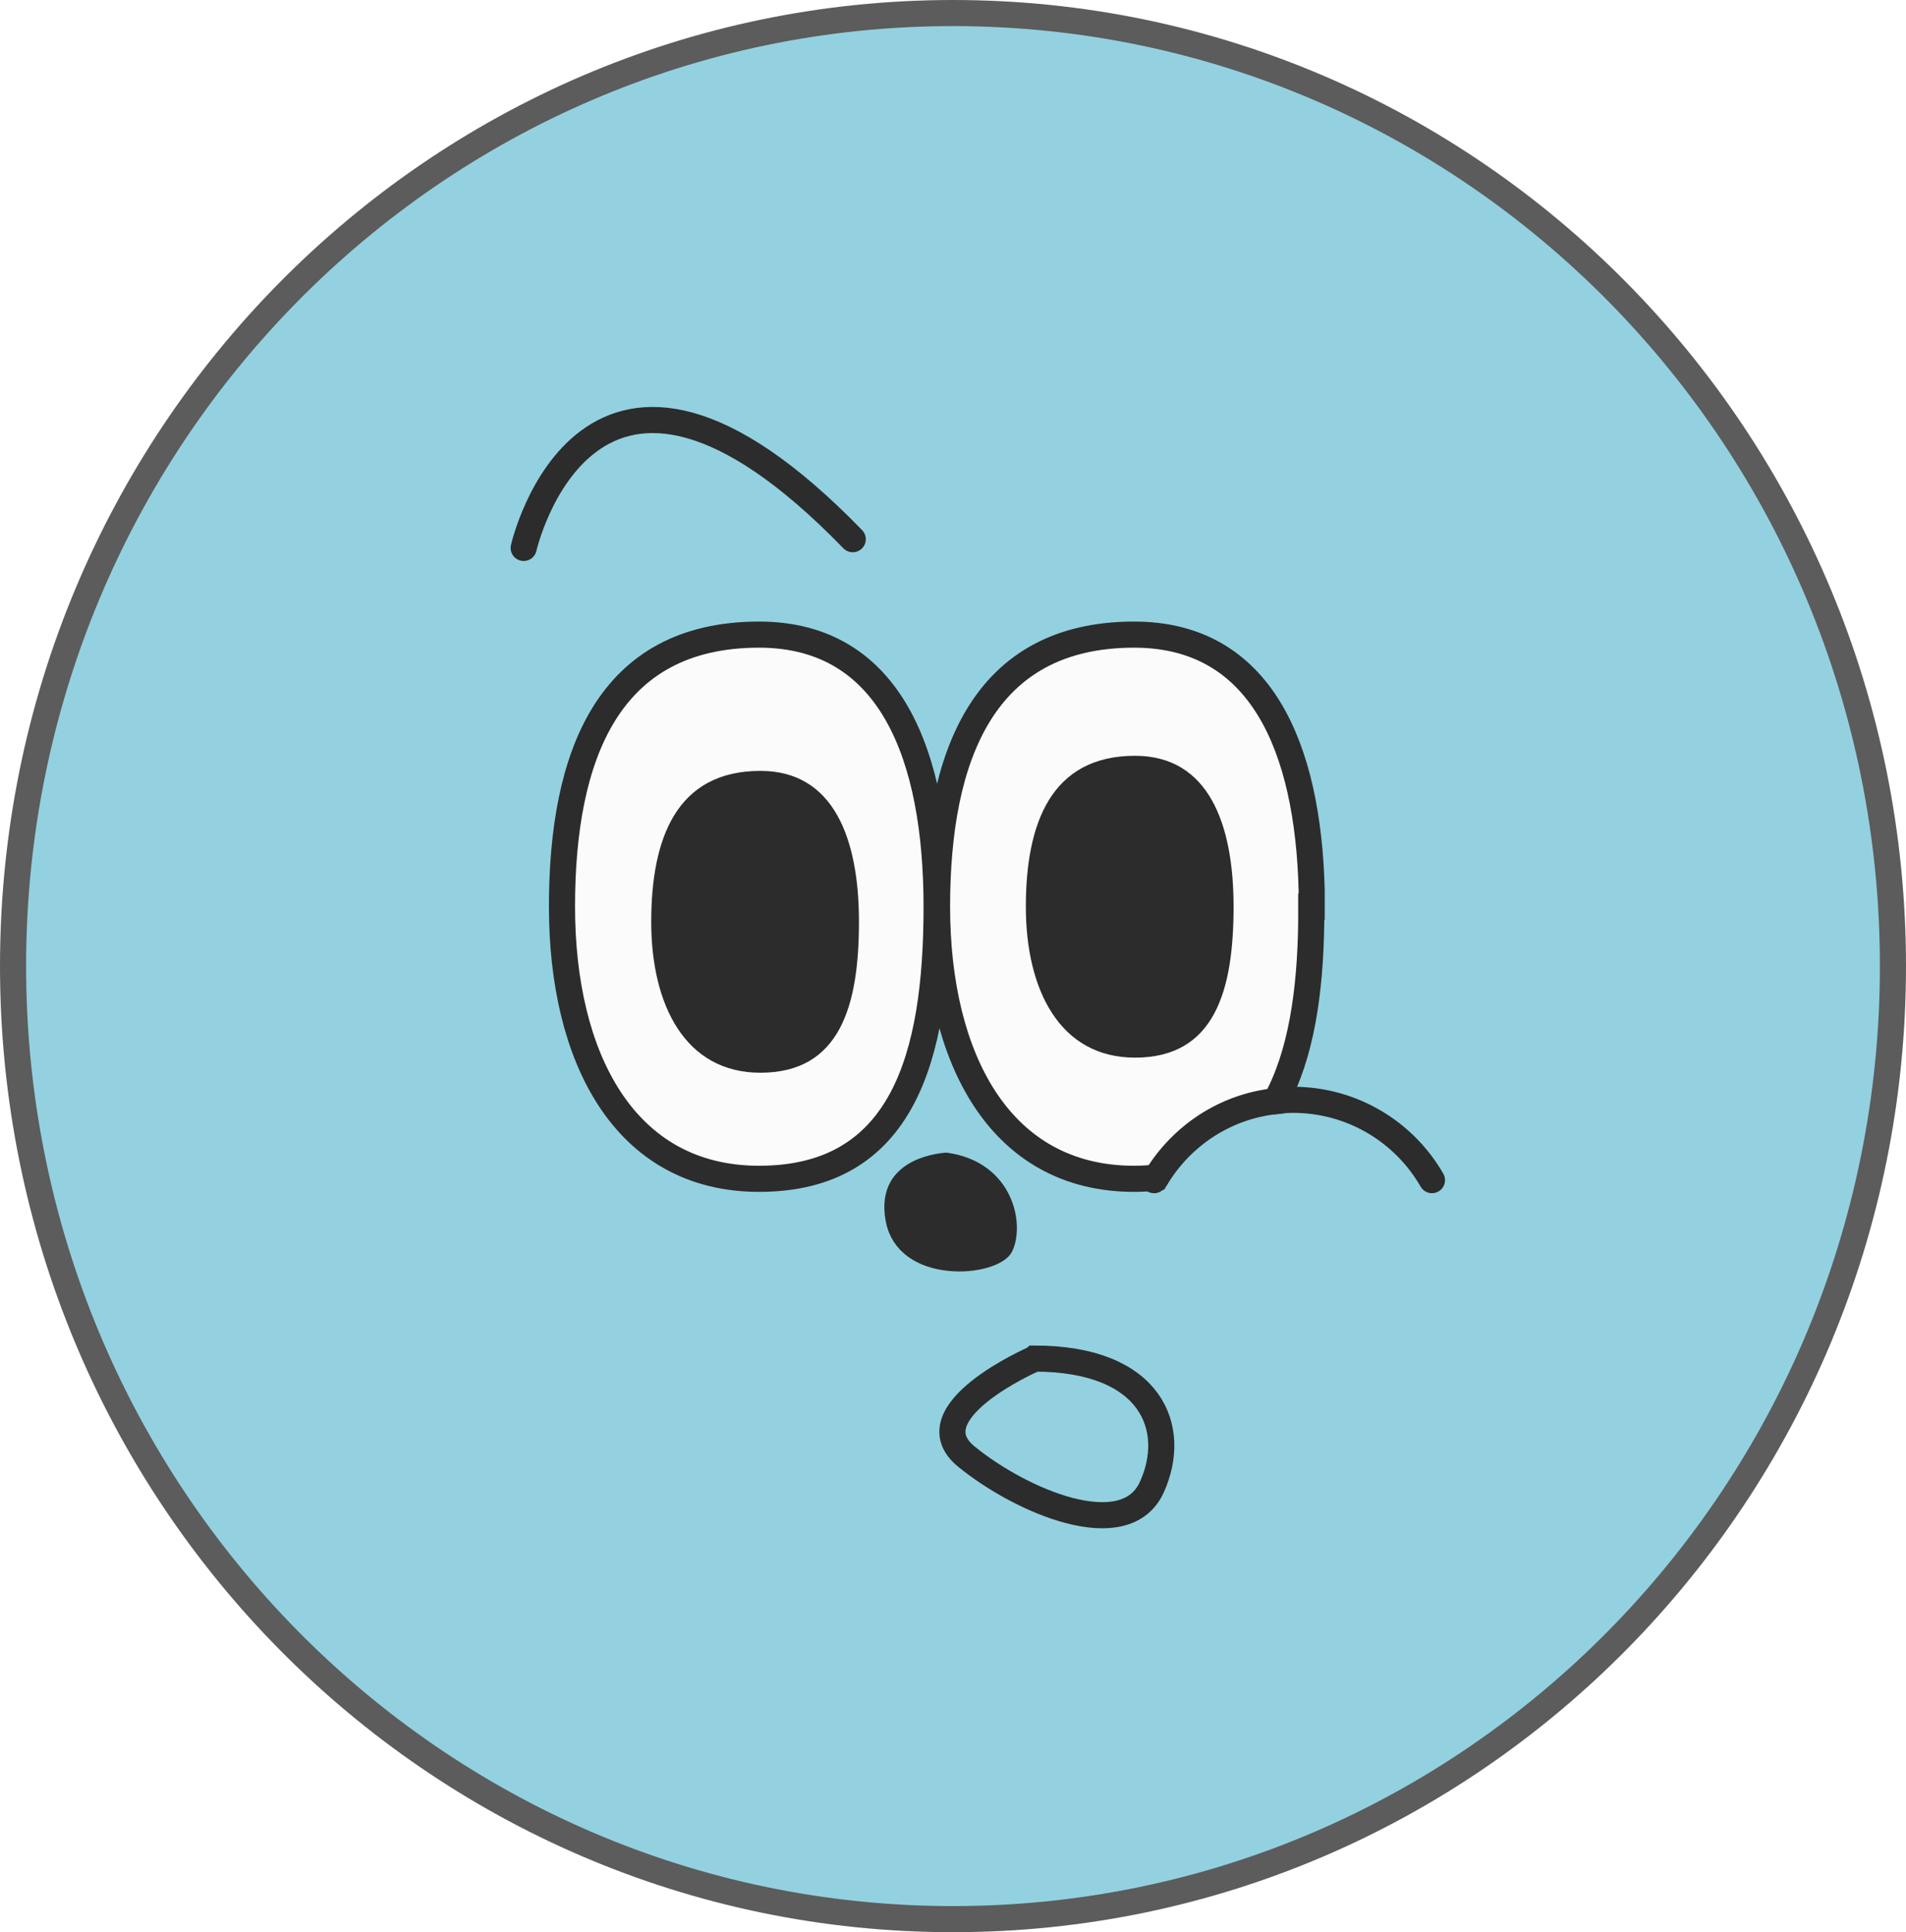 <svg width="73" height="74" viewBox="0 0 73 74" fill="none" xmlns="http://www.w3.org/2000/svg">
<g clip-path="url(#clip0_40000418_5068)">
<path d="M36.5 0.5C56.376 0.5 72.5 16.835 72.5 37C72.5 57.165 56.376 73.5 36.5 73.5C16.624 73.5 0.5 57.165 0.5 37C0.5 16.835 16.624 0.5 36.5 0.5Z" fill="#93D1E0" stroke="#5C5C5C"/>
<g filter="url(#filter0_g_40000418_5068)">
<path d="M35.872 34.726C35.872 40.472 34.58 45.147 29.072 45.147C23.904 45.147 21.524 40.489 21.524 34.726C21.524 28.963 23.275 24.305 29.072 24.305C34.121 24.305 35.872 28.963 35.872 34.726Z" fill="#FBFBFB" stroke="#2C2C2C" stroke-miterlimit="10"/>
<path d="M50.22 34.726C50.22 34.93 50.22 35.117 50.22 35.321C50.186 38.007 49.829 40.404 48.86 42.172C46.922 42.376 45.256 43.498 44.287 45.096C44.015 45.13 43.726 45.147 43.437 45.147C38.269 45.147 35.889 40.489 35.889 34.726C35.889 28.963 37.657 24.305 43.437 24.305C48.299 24.305 50.101 28.623 50.237 34.097C50.237 34.301 50.237 34.522 50.237 34.726H50.22Z" fill="#FBFBFB" stroke="#2C2C2C" stroke-miterlimit="10"/>
<path d="M29.123 30.024C30.335 30.024 31.118 30.564 31.627 31.462C32.158 32.398 32.398 33.742 32.398 35.304C32.398 36.885 32.218 38.225 31.718 39.156C31.474 39.611 31.157 39.96 30.752 40.199C30.345 40.438 29.817 40.584 29.123 40.584C27.864 40.584 26.972 40.03 26.373 39.118C25.759 38.182 25.442 36.844 25.442 35.304C25.442 33.74 25.682 32.407 26.253 31.478C26.8 30.59 27.679 30.024 29.123 30.024Z" fill="#2C2C2C" stroke="#2C2C2C"/>
<path d="M43.471 29.446C44.683 29.446 45.465 29.986 45.975 30.885C46.506 31.82 46.746 33.164 46.746 34.726C46.746 36.307 46.566 37.647 46.066 38.578C45.822 39.033 45.505 39.383 45.099 39.621C44.693 39.86 44.165 40.006 43.471 40.006C42.212 40.006 41.32 39.452 40.721 38.54C40.107 37.604 39.79 36.267 39.79 34.726C39.79 33.163 40.029 31.829 40.601 30.9C41.148 30.013 42.026 29.446 43.471 29.446Z" fill="#2C2C2C" stroke="#2C2C2C"/>
<path d="M36.238 44.646C37.316 44.81 37.915 45.384 38.21 46.001C38.525 46.66 38.49 47.356 38.313 47.715C38.281 47.781 38.116 47.939 37.708 48.062C37.331 48.176 36.85 48.225 36.366 48.175C35.379 48.074 34.575 47.599 34.41 46.659C34.316 46.123 34.4 45.765 34.536 45.518C34.675 45.266 34.896 45.081 35.156 44.944C35.418 44.807 35.701 44.73 35.926 44.688C36.036 44.668 36.129 44.656 36.192 44.65C36.21 44.648 36.226 44.647 36.238 44.646Z" fill="#2C2C2C" stroke="#2C2C2C"/>
<path d="M48.843 42.172C49.064 42.138 49.302 42.121 49.523 42.121C51.801 42.121 53.79 43.362 54.844 45.198" stroke="#2C2C2C" stroke-miterlimit="10" stroke-linecap="round"/>
<path d="M44.271 45.096L44.202 45.199" stroke="#2C2C2C" stroke-miterlimit="10" stroke-linecap="round"/>
</g>
<g filter="url(#filter1_g_40000418_5068)">
<path d="M39.599 52.047C39.599 52.047 34.929 54.086 37.013 55.786C39.097 57.487 43.091 59.205 44.114 56.958C45.136 54.711 44.114 52.031 39.618 52.031L39.599 52.047Z" stroke="#2C2C2C" stroke-miterlimit="10" stroke-linecap="round"/>
</g>
<g filter="url(#filter2_g_40000418_5068)">
<path d="M20.057 20.985C20.057 20.985 22.511 10.188 32.66 20.651" stroke="#2C2C2C" stroke-miterlimit="10" stroke-linecap="round"/>
</g>
</g>
<defs>
<filter id="filter0_g_40000418_5068" x="20.624" y="23.405" width="35.12" height="25.689" filterUnits="userSpaceOnUse" color-interpolation-filters="sRGB">
<feFlood flood-opacity="0" result="BackgroundImageFix"/>
<feBlend mode="normal" in="SourceGraphic" in2="BackgroundImageFix" result="shape"/>
<feTurbulence type="fractalNoise" baseFrequency="0.667 0.667" numOctaves="3" seed="7043" />
<feDisplacementMap in="shape" scale="0.8" xChannelSelector="R" yChannelSelector="G" result="displacedImage" width="100%" height="100%" />
<feMerge result="effect1_texture_40000418_5068">
<feMergeNode in="displacedImage"/>
</feMerge>
</filter>
<filter id="filter1_g_40000418_5068" x="35.578" y="51.131" width="9.8" height="7.8" filterUnits="userSpaceOnUse" color-interpolation-filters="sRGB">
<feFlood flood-opacity="0" result="BackgroundImageFix"/>
<feBlend mode="normal" in="SourceGraphic" in2="BackgroundImageFix" result="shape"/>
<feTurbulence type="fractalNoise" baseFrequency="0.667 0.667" numOctaves="3" seed="7043" />
<feDisplacementMap in="shape" scale="0.8" xChannelSelector="R" yChannelSelector="G" result="displacedImage" width="100%" height="100%" />
<feMerge result="effect1_texture_40000418_5068">
<feMergeNode in="displacedImage"/>
</feMerge>
</filter>
<filter id="filter2_g_40000418_5068" x="19.157" y="15.186" width="14.403" height="6.699" filterUnits="userSpaceOnUse" color-interpolation-filters="sRGB">
<feFlood flood-opacity="0" result="BackgroundImageFix"/>
<feBlend mode="normal" in="SourceGraphic" in2="BackgroundImageFix" result="shape"/>
<feTurbulence type="fractalNoise" baseFrequency="0.667 0.667" numOctaves="3" seed="7043" />
<feDisplacementMap in="shape" scale="0.8" xChannelSelector="R" yChannelSelector="G" result="displacedImage" width="100%" height="100%" />
<feMerge result="effect1_texture_40000418_5068">
<feMergeNode in="displacedImage"/>
</feMerge>
</filter>
<clipPath id="clip0_40000418_5068">
<rect width="73" height="74" fill="white"/>
</clipPath>
</defs>
</svg>
